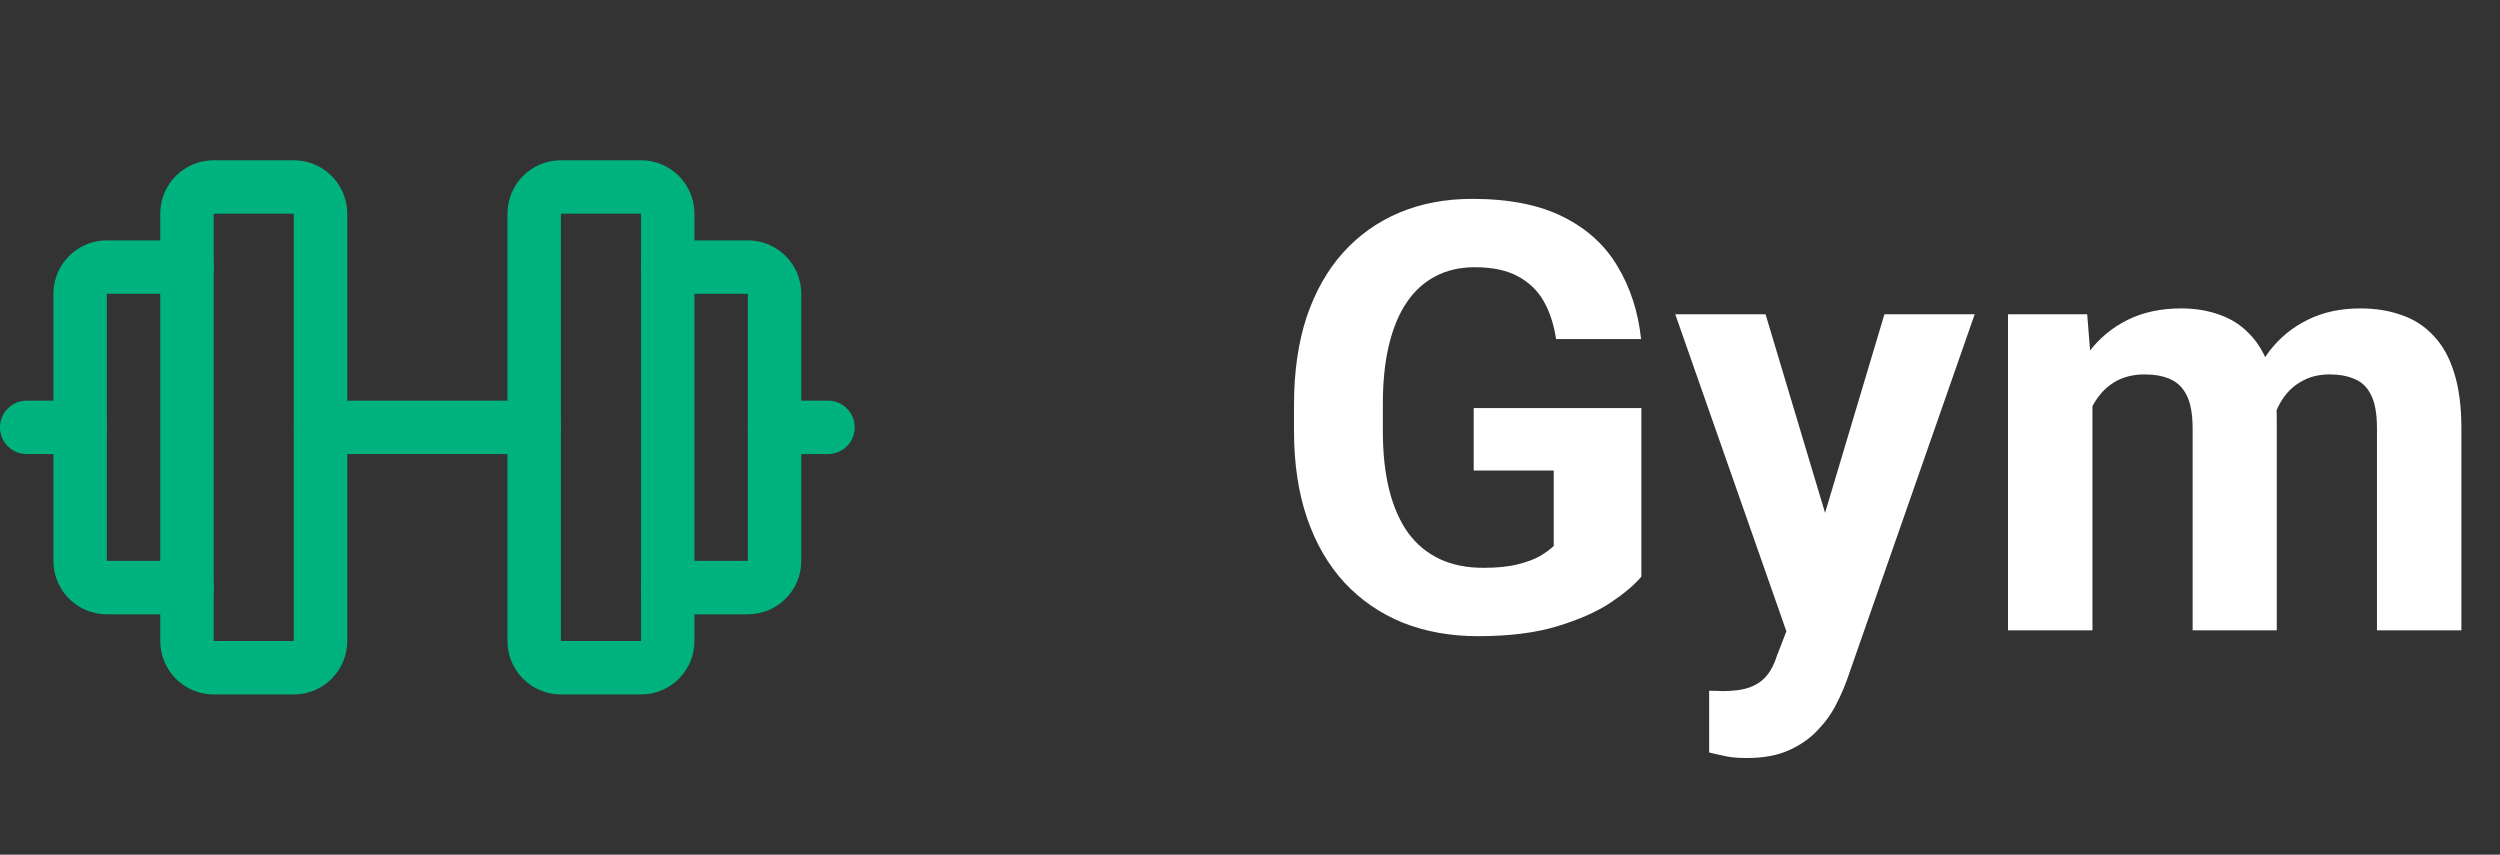 <svg width="117" height="40" viewBox="0 0 117 40" fill="none" xmlns="http://www.w3.org/2000/svg">
<rect x="0" y="0" width="117" height="40" fill="#333333" stroke="none"/>
<path fill-rule="evenodd" clip-rule="evenodd" d="M7.5 10C7.5 8.619 8.619 7.5 10 7.5H13.75C15.131 7.5 16.25 8.619 16.25 10V30C16.25 31.381 15.131 32.5 13.75 32.5H10C8.619 32.5 7.5 31.381 7.5 30V10ZM13.75 10H10V30H13.75V10Z" fill="#00B37E"/>
<path fill-rule="evenodd" clip-rule="evenodd" d="M23.75 10C23.75 8.619 24.869 7.5 26.25 7.5H30C31.381 7.5 32.5 8.619 32.5 10V30C32.5 31.381 31.381 32.5 30 32.5H26.25C24.869 32.5 23.75 31.381 23.75 30V10ZM30 10H26.25V30H30V10Z" fill="#00B37E"/>
<path fill-rule="evenodd" clip-rule="evenodd" d="M30 12.5C30 11.81 30.56 11.25 31.25 11.25H35C35.663 11.25 36.299 11.513 36.768 11.982C37.237 12.451 37.5 13.087 37.5 13.75V26.25C37.5 26.913 37.237 27.549 36.768 28.018C36.299 28.487 35.663 28.75 35 28.75H31.25C30.56 28.75 30 28.19 30 27.5C30 26.81 30.56 26.25 31.25 26.25H35L35 13.75L31.25 13.75C30.56 13.75 30 13.19 30 12.5Z" fill="#00B37E"/>
<path fill-rule="evenodd" clip-rule="evenodd" d="M3.232 11.982C3.701 11.513 4.337 11.25 5 11.25H8.75C9.44 11.25 10 11.81 10 12.5C10 13.19 9.44 13.75 8.75 13.75L5 13.75V26.25H8.75C9.44 26.25 10 26.81 10 27.5C10 28.19 9.44 28.75 8.75 28.75H5C4.337 28.75 3.701 28.487 3.232 28.018C2.763 27.549 2.5 26.913 2.5 26.25V13.75C2.5 13.087 2.763 12.451 3.232 11.982Z" fill="#00B37E"/>
<path fill-rule="evenodd" clip-rule="evenodd" d="M13.75 20C13.75 19.31 14.31 18.75 15 18.75H25C25.69 18.75 26.25 19.31 26.25 20C26.25 20.69 25.69 21.25 25 21.25H15C14.31 21.25 13.75 20.69 13.75 20Z" fill="#00B37E"/>
<path fill-rule="evenodd" clip-rule="evenodd" d="M35 20C35 19.31 35.56 18.75 36.25 18.75H38.75C39.44 18.75 40 19.31 40 20C40 20.69 39.44 21.25 38.75 21.25H36.25C35.56 21.25 35 20.69 35 20Z" fill="#00B37E"/>
<path fill-rule="evenodd" clip-rule="evenodd" d="M0 20C0 19.31 0.56 18.75 1.25 18.75H3.75C4.44 18.75 5 19.31 5 20C5 20.69 4.44 21.25 3.75 21.25H1.25C0.56 21.25 0 20.69 0 20Z" fill="#00B37E"/>
<path d="M76.816 19.096V26.984C76.507 27.358 76.028 27.764 75.381 28.201C74.734 28.63 73.9 28.999 72.879 29.309C71.858 29.619 70.623 29.773 69.174 29.773C67.889 29.773 66.717 29.564 65.66 29.145C64.603 28.716 63.691 28.092 62.926 27.271C62.169 26.451 61.586 25.449 61.176 24.264C60.766 23.07 60.56 21.707 60.56 20.176V18.932C60.56 17.4 60.757 16.038 61.148 14.844C61.55 13.65 62.119 12.643 62.857 11.822C63.596 11.002 64.475 10.378 65.496 9.949C66.517 9.521 67.652 9.307 68.9 9.307C70.632 9.307 72.054 9.589 73.166 10.154C74.278 10.71 75.126 11.485 75.709 12.479C76.301 13.463 76.666 14.593 76.803 15.869H72.824C72.724 15.195 72.533 14.607 72.25 14.105C71.967 13.604 71.562 13.212 71.033 12.93C70.514 12.647 69.839 12.506 69.01 12.506C68.326 12.506 67.716 12.647 67.178 12.93C66.649 13.203 66.203 13.609 65.838 14.146C65.473 14.684 65.195 15.35 65.004 16.143C64.812 16.936 64.717 17.856 64.717 18.904V20.176C64.717 21.215 64.817 22.135 65.018 22.938C65.218 23.73 65.514 24.4 65.906 24.947C66.307 25.485 66.799 25.891 67.383 26.164C67.966 26.438 68.645 26.574 69.42 26.574C70.067 26.574 70.605 26.52 71.033 26.41C71.471 26.301 71.822 26.169 72.086 26.014C72.359 25.85 72.569 25.695 72.715 25.549V22.021H68.969V19.096H76.816ZM84.268 27.832L88.191 14.707H92.416L86.469 31.729C86.341 32.102 86.168 32.503 85.949 32.932C85.74 33.36 85.453 33.766 85.088 34.148C84.732 34.54 84.281 34.859 83.734 35.105C83.197 35.352 82.536 35.475 81.752 35.475C81.378 35.475 81.073 35.452 80.836 35.406C80.599 35.361 80.316 35.297 79.988 35.215V32.33C80.088 32.33 80.193 32.33 80.303 32.33C80.412 32.339 80.517 32.344 80.617 32.344C81.137 32.344 81.561 32.285 81.889 32.166C82.217 32.047 82.481 31.865 82.682 31.619C82.882 31.382 83.042 31.072 83.16 30.689L84.268 27.832ZM82.627 14.707L85.84 25.426L86.4 29.596L83.721 29.883L78.402 14.707H82.627ZM97.926 17.77V29.5H93.975V14.707H97.68L97.926 17.77ZM97.379 21.584H96.285C96.285 20.554 96.408 19.606 96.654 18.74C96.909 17.865 97.279 17.109 97.762 16.471C98.254 15.824 98.86 15.322 99.58 14.967C100.3 14.611 101.134 14.434 102.082 14.434C102.738 14.434 103.34 14.534 103.887 14.734C104.434 14.926 104.903 15.231 105.295 15.65C105.696 16.061 106.006 16.598 106.225 17.264C106.443 17.92 106.553 18.708 106.553 19.629V29.5H102.615V20.066C102.615 19.392 102.524 18.872 102.342 18.508C102.16 18.143 101.9 17.888 101.562 17.742C101.234 17.596 100.838 17.523 100.373 17.523C99.863 17.523 99.416 17.628 99.033 17.838C98.659 18.047 98.35 18.339 98.103 18.713C97.857 19.078 97.675 19.506 97.557 19.998C97.438 20.49 97.379 21.019 97.379 21.584ZM106.184 21.133L104.775 21.311C104.775 20.344 104.894 19.447 105.131 18.617C105.377 17.788 105.737 17.059 106.211 16.43C106.694 15.801 107.291 15.313 108.002 14.967C108.713 14.611 109.533 14.434 110.463 14.434C111.174 14.434 111.821 14.538 112.404 14.748C112.988 14.949 113.484 15.272 113.895 15.719C114.314 16.156 114.633 16.73 114.852 17.441C115.079 18.152 115.193 19.023 115.193 20.053V29.5H111.242V20.053C111.242 19.369 111.151 18.85 110.969 18.494C110.796 18.13 110.54 17.879 110.203 17.742C109.875 17.596 109.483 17.523 109.027 17.523C108.553 17.523 108.139 17.619 107.783 17.811C107.428 17.993 107.132 18.248 106.895 18.576C106.658 18.904 106.48 19.287 106.361 19.725C106.243 20.153 106.184 20.622 106.184 21.133Z" fill="white"/>
</svg>
